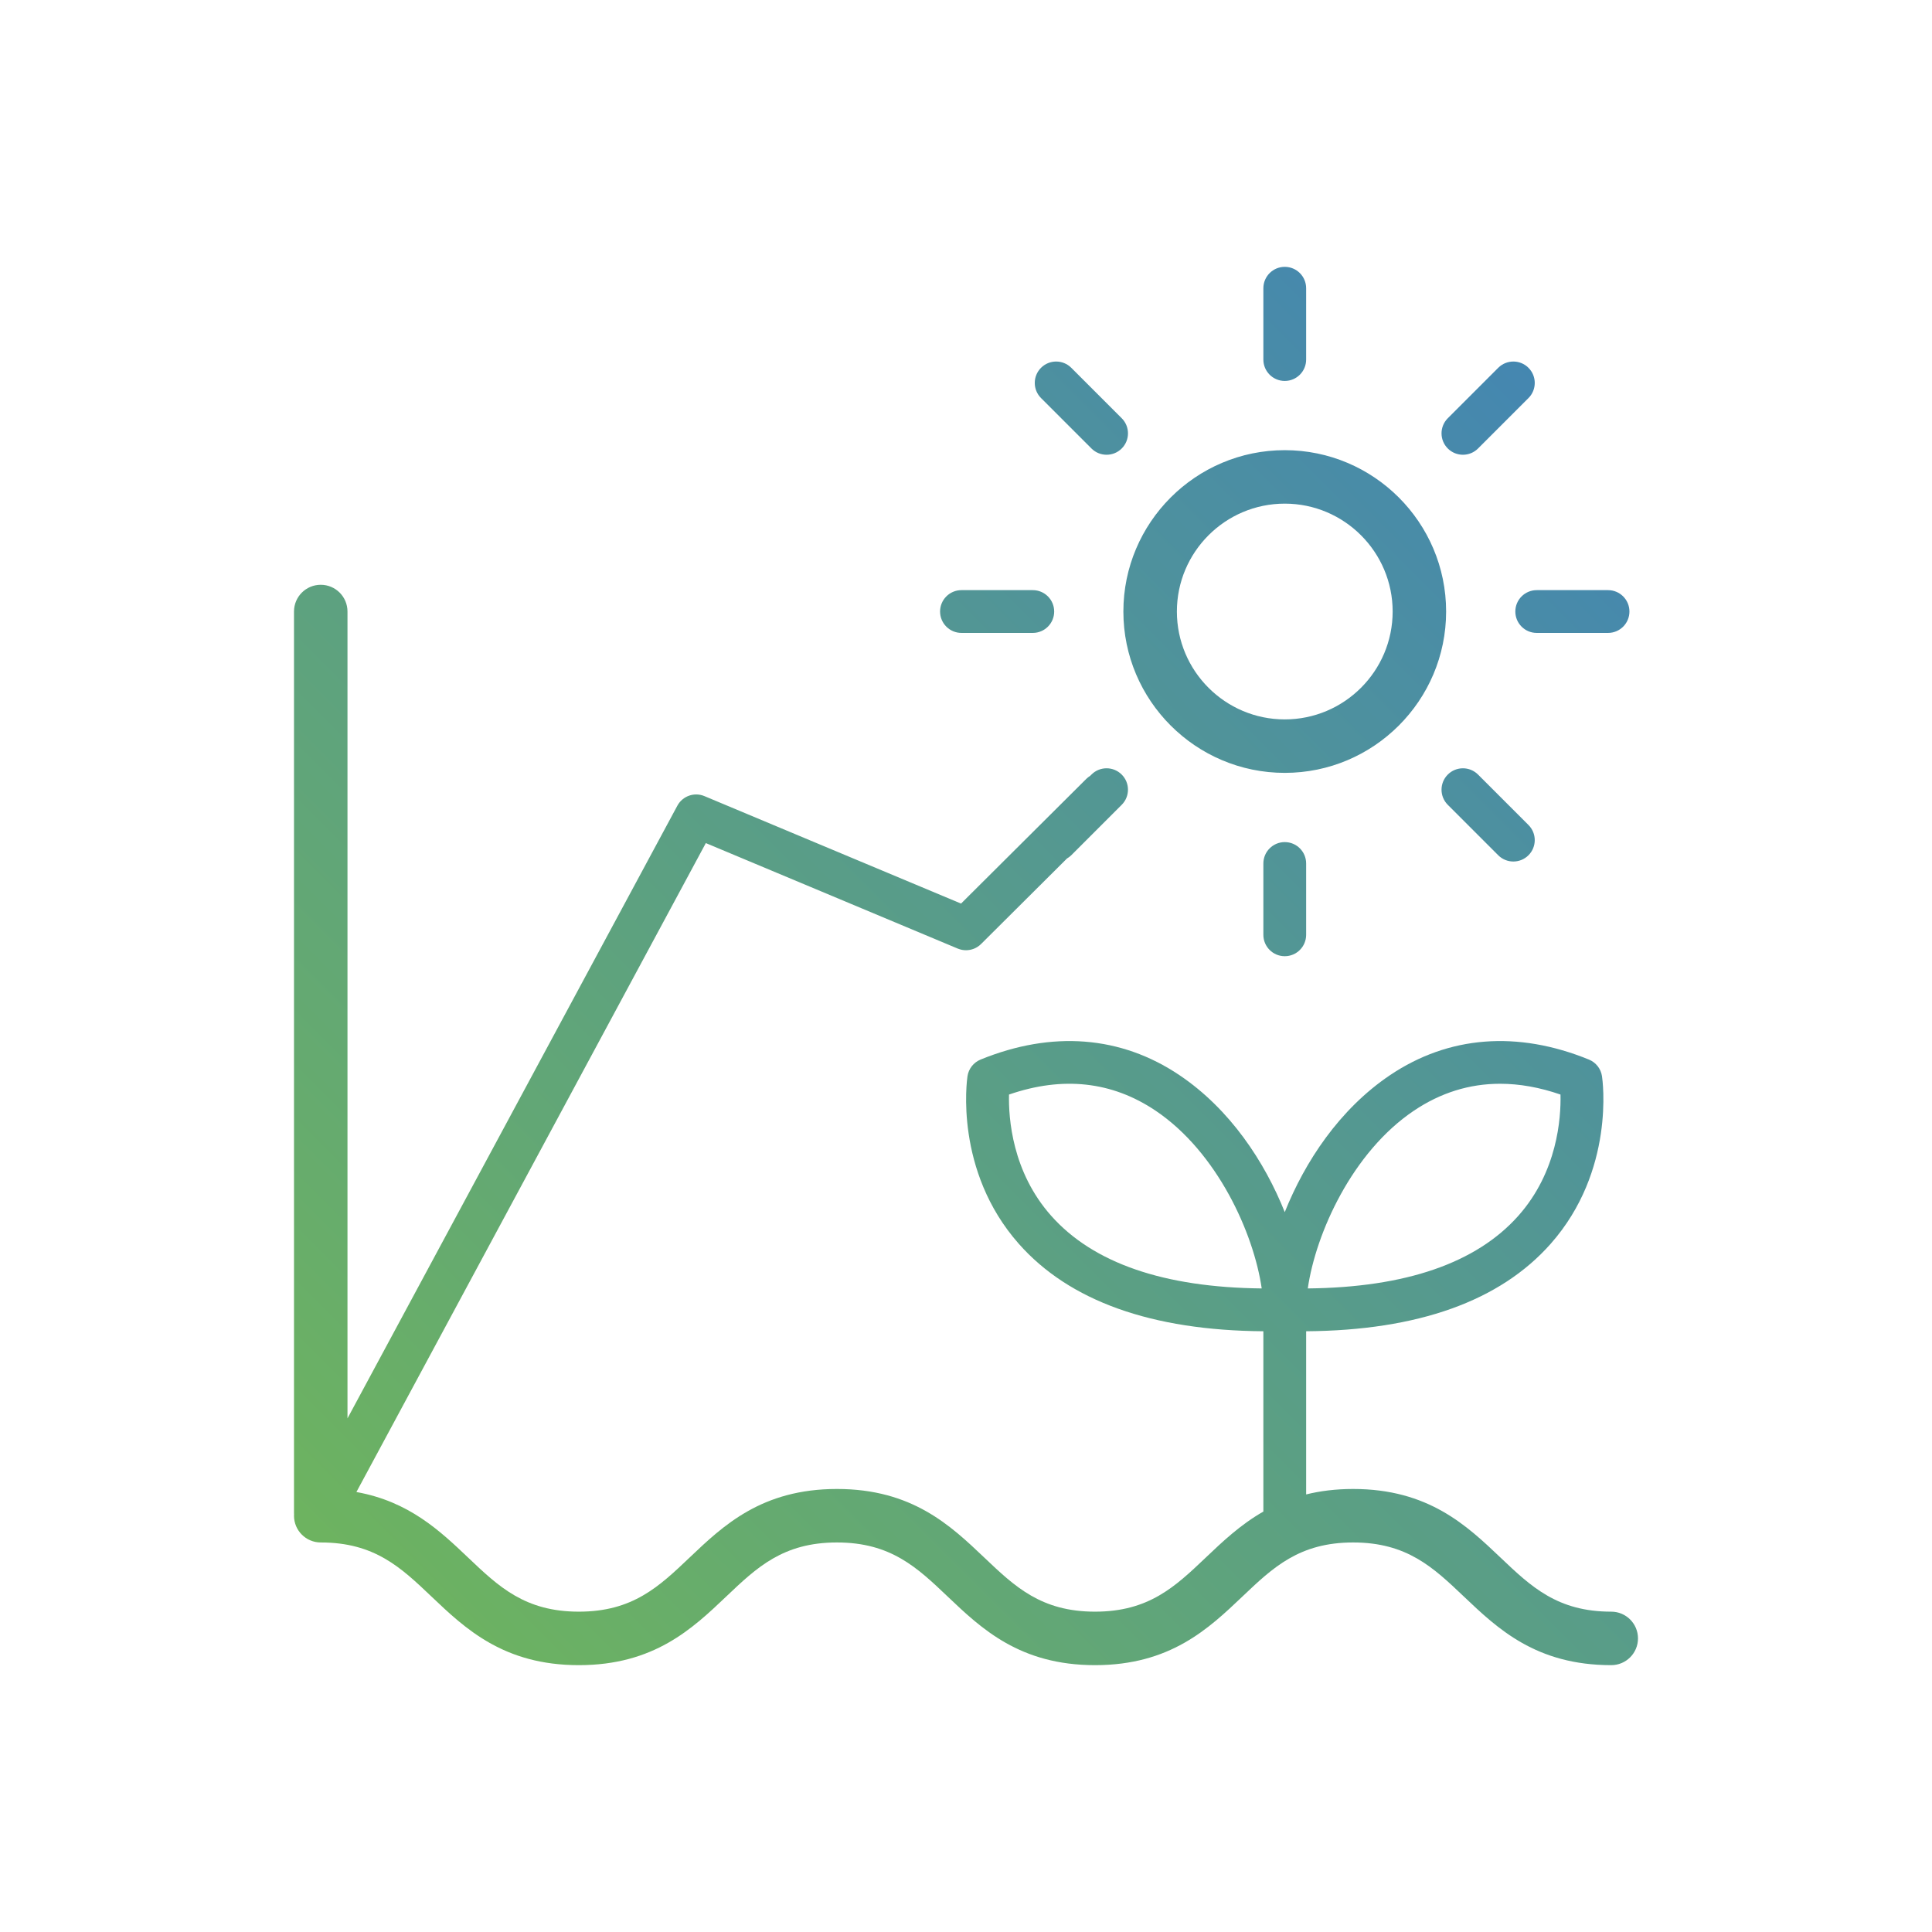 <?xml version="1.0" encoding="iso-8859-1"?>
<!-- Generator: Adobe Illustrator 28.1.0, SVG Export Plug-In . SVG Version: 6.00 Build 0)  -->
<svg version="1.1" id="Layer_1" xmlns="http://www.w3.org/2000/svg" xmlns:xlink="http://www.w3.org/1999/xlink" x="0px" y="0px"
	 viewBox="0 0 512 512" style="enable-background:new 0 0 512 512;" xml:space="preserve">
<g>
	<defs>
		<path id="SVGID_1_" d="M340.477,204.819c23.58,0,42.76-19.18,42.76-42.76s-19.18-42.76-42.76-42.76
			c-23.58,0-42.77,19.18-42.77,42.76S316.897,204.819,340.477,204.819z M340.477,133.469c15.76,0,28.59,12.83,28.59,28.59
			c0,15.77-12.83,28.59-28.59,28.59c-15.77,0-28.59-12.82-28.59-28.59C311.887,146.299,324.707,133.469,340.477,133.469z
			 M85,408.769c14.269,0,21.242,6.629,29.316,14.306c8.977,8.534,19.151,18.208,39.082,18.208s30.105-9.674,39.082-18.208
			c8.074-7.677,15.048-14.306,29.315-14.306c14.27,0,21.243,6.63,29.317,14.306c8.977,8.535,19.151,18.208,39.082,18.208
			c19.932,0,30.106-9.673,39.084-18.208c8.075-7.676,15.049-14.306,29.318-14.306s21.243,6.63,29.318,14.306
			c8.978,8.535,19.152,18.208,39.084,18.208c3.914,0,7.087-3.173,7.087-7.087s-3.173-7.087-7.087-7.087
			c-14.27,0-21.243-6.63-29.318-14.306c-8.978-8.535-19.152-18.208-39.084-18.208c-4.646,0-8.757,0.531-12.451,1.445v-43.242
			c29.62-0.22,51.41-8.01,64.82-23.2c17.11-19.38,13.74-43.38,13.58-44.39c-0.29-1.98-1.61-3.65-3.46-4.41
			c-18.95-7.73-37.18-6.31-52.7,4.12c-13.44,9.04-22.59,22.99-27.91,36.31c-5.32-13.32-14.47-27.27-27.92-36.31
			c-15.52-10.43-33.74-11.85-52.7-4.12c-1.85,0.76-3.16,2.43-3.46,4.41c-0.15,1.01-3.53,25.01,13.58,44.39
			c13.41,15.19,35.2,22.98,64.83,23.2v47.782c-6.089,3.475-10.839,7.988-15.293,12.222c-8.075,7.676-15.049,14.306-29.318,14.306
			c-14.269,0-21.242-6.629-29.316-14.306c-8.977-8.534-19.151-18.208-39.083-18.208c-19.93,0-30.104,9.673-39.081,18.208
			c-8.074,7.676-15.048,14.306-29.316,14.306s-21.242-6.629-29.316-14.306c-7.433-7.067-15.694-14.91-29.63-17.399l92.602-171.976
			l66.756,27.956c0.009,0.004,0.018,0.006,0.027,0.01c0.028,0.011,0.056,0.02,0.084,0.03c1.392,0.551,2.877,0.513,4.174-0.003
			c0.015-0.006,0.03-0.01,0.044-0.016c0.336-0.137,0.658-0.306,0.963-0.505c0.006-0.004,0.012-0.008,0.018-0.012
			c0.312-0.206,0.604-0.444,0.873-0.71c0.002-0.002,0.004-0.003,0.006-0.005l22.771-22.668c0.4-0.237,0.786-0.509,1.13-0.854
			l13.365-13.365c2.214-2.214,2.214-5.804,0-8.018c-2.215-2.215-5.803-2.215-8.018,0l-0.343,0.343
			c-0.353,0.221-0.691,0.474-0.998,0.78l-33.219,33.068l-67.999-28.477c-2.688-1.128-5.797-0.029-7.181,2.542L92.087,375.883
			V162.061c0-3.914-3.173-7.087-7.087-7.087s-7.087,3.173-7.087,7.087v238.94c0,0.115,0.012,0.227,0.017,0.34
			c-0.005,0.114-0.017,0.226-0.017,0.34C77.913,405.596,81.086,408.769,85,408.769z M278.587,322.208
			c-10.38-11.67-11.33-25.9-11.19-32.14c14.25-4.92,27.3-3.49,38.84,4.27c16.37,11,26.02,32.51,28.13,47.11
			C308.457,341.188,289.707,334.729,278.587,322.208z M374.707,294.338c7.07-4.75,14.7-7.13,22.83-7.13
			c5.14,0,10.49,0.95,16.01,2.86c0.15,6.25-0.81,20.48-11.18,32.14c-11.13,12.52-29.88,18.98-55.79,19.24
			C348.687,326.849,358.337,305.338,374.707,294.338z M334.805,95.288V76.386c0-3.131,2.538-5.669,5.669-5.669
			s5.669,2.538,5.669,5.669v18.901c0,3.131-2.538,5.669-5.669,5.669S334.805,98.418,334.805,95.288z M340.474,223.165
			c3.131,0,5.669,2.538,5.669,5.669v18.902c0,3.131-2.538,5.669-5.669,5.669s-5.669-2.538-5.669-5.669v-18.902
			C334.805,225.703,337.343,223.165,340.474,223.165z M249.13,162.061c0-3.131,2.538-5.669,5.669-5.669H273.7
			c3.131,0,5.669,2.538,5.669,5.669s-2.538,5.669-5.669,5.669h-18.901C251.668,167.73,249.13,165.192,249.13,162.061z
			 M407.247,156.392h18.901c3.131,0,5.669,2.538,5.669,5.669s-2.538,5.669-5.669,5.669h-18.901c-3.131,0-5.669-2.538-5.669-5.669
			S404.116,156.392,407.247,156.392z M275.884,105.489c-2.214-2.214-2.214-5.804,0-8.018c2.215-2.215,5.803-2.215,8.018,0
			l13.365,13.365c2.214,2.214,2.214,5.804,0,8.018c-1.107,1.107-2.558,1.66-4.009,1.66s-2.901-0.553-4.009-1.66L275.884,105.489z
			 M391.698,205.268l13.365,13.365c2.214,2.214,2.214,5.804,0,8.018c-1.107,1.107-2.558,1.66-4.009,1.66s-2.901-0.553-4.009-1.66
			l-13.365-13.365c-2.214-2.214-2.214-5.804,0-8.018C385.896,203.053,389.483,203.053,391.698,205.268z M383.681,118.854
			c-2.214-2.214-2.214-5.804,0-8.018l13.365-13.365c2.215-2.215,5.803-2.215,8.018,0c2.214,2.214,2.214,5.804,0,8.018
			l-13.365,13.365c-1.107,1.107-2.558,1.66-4.009,1.66S384.788,119.961,383.681,118.854z"/>
	</defs>
	<clipPath id="SVGID_00000069388901808809147660000011229817980189114763_">
		<use xlink:href="#SVGID_1_"  style="overflow:visible;"/>
	</clipPath>
	
		<linearGradient id="SVGID_00000145761308032503831240000013369326972478348201_" gradientUnits="userSpaceOnUse" x1="2.897653e-04" y1="509.66" x2="512" y2="-2.34">
		<stop  offset="0" style="stop-color:#79C048"/>
		<stop  offset="1" style="stop-color:#3778CB"/>
	</linearGradient>
	
		<rect x="0" y="-2.34" style="clip-path:url(#SVGID_00000069388901808809147660000011229817980189114763_);fill:url(#SVGID_00000145761308032503831240000013369326972478348201_);" width="512" height="512"/>
</g>
</svg>
